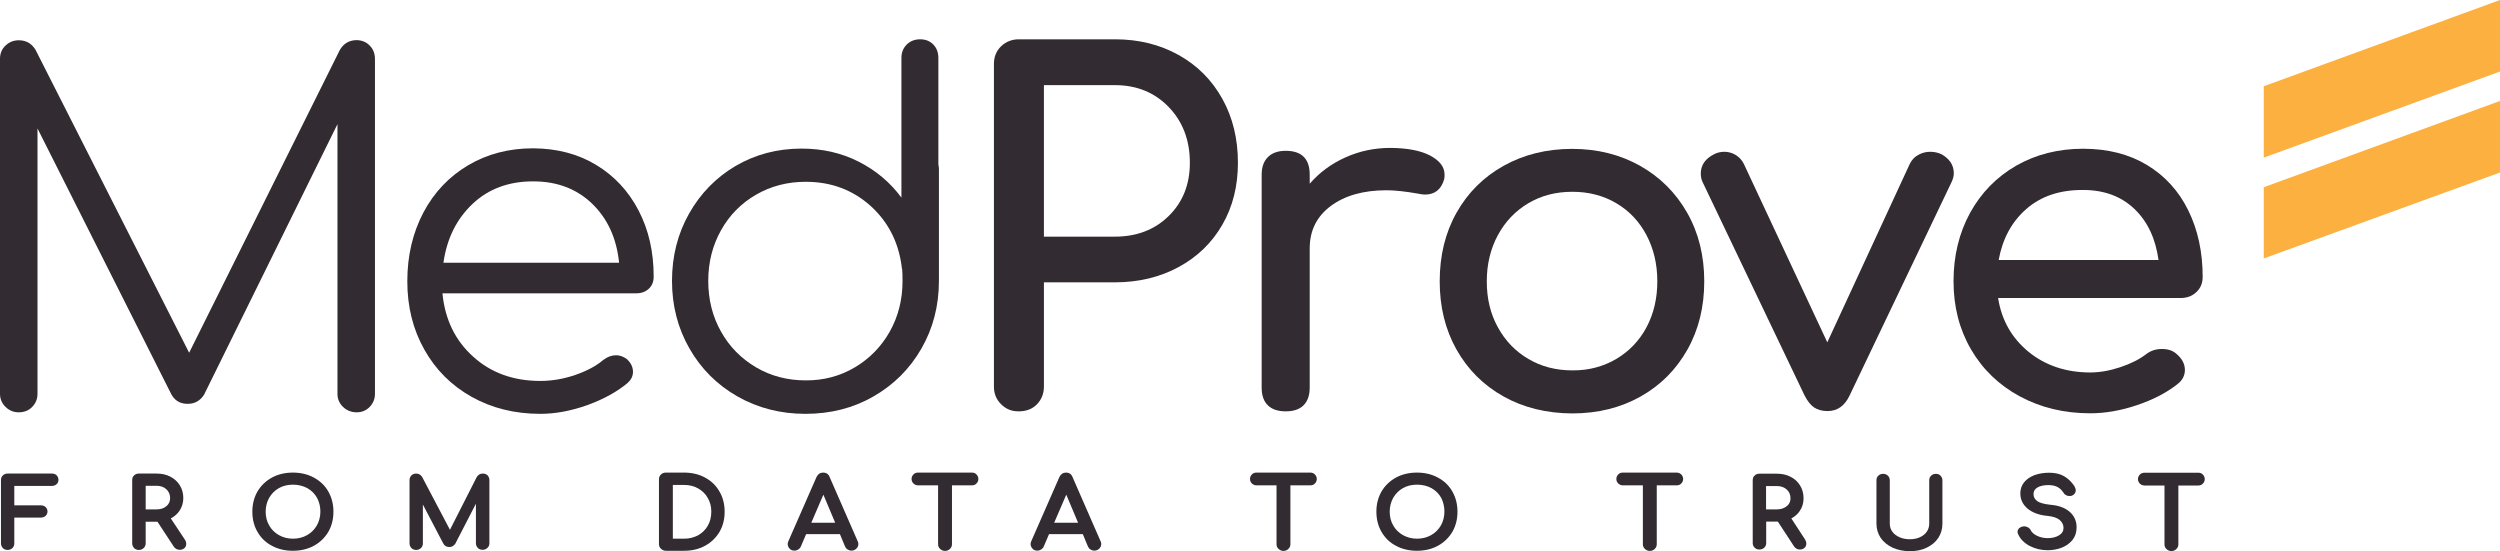 <?xml version="1.0" encoding="utf-8"?>
<!-- Generator: Adobe Illustrator 21.1.0, SVG Export Plug-In . SVG Version: 6.00 Build 0)  -->
<svg version="1.1" id="Layer_1" xmlns="http://www.w3.org/2000/svg"  x="0px" y="0px"
	 viewBox="0 0 1800.2 396.8" style="enable-background:new 0 0 1800.2 396.8;" xml:space="preserve">
<style type="text/css">
	.st0{fill:#FBB040;}
	.st1{fill:none;stroke:#969696;stroke-width:0.25;stroke-miterlimit:10;}
	.st2{fill:none;stroke:#545554;stroke-width:0.25;stroke-miterlimit:10;}
	.st3{fill:none;stroke:#727373;stroke-width:0.25;stroke-miterlimit:10;stroke-dasharray:1.948,1.948;}
	.st4{fill:none;stroke:#FFFFFF;stroke-width:0.25;stroke-miterlimit:10;stroke-dasharray:3.027,3.027;}
	.st5{fill:none;stroke:#58595B;stroke-width:0.25;stroke-miterlimit:10;}
	.st6{fill:none;stroke:#808285;stroke-miterlimit:10;}
	.st7{fill:none;stroke:#A7A9AC;stroke-miterlimit:10;}
	.st8{fill:#D1D3D4;}
	.st9{fill:none;stroke:#352716;stroke-width:0.25;stroke-miterlimit:10;}
	.st10{fill:none;stroke:#000000;stroke-width:0.25;stroke-miterlimit:10;}
	.st11{fill:none;stroke:#000000;stroke-width:0.25;stroke-linecap:round;stroke-miterlimit:10;}
	.st12{fill:none;stroke:#828282;stroke-width:0.1;stroke-miterlimit:10;}
	.st13{fill:none;stroke:#000000;stroke-width:0.1;stroke-miterlimit:10;}
	.st14{fill:none;stroke:#7F7F7F;stroke-width:0.25;stroke-linecap:round;stroke-miterlimit:10;}
	.st15{fill:none;stroke:#000000;stroke-width:0.75;stroke-miterlimit:10;}
	.st16{fill:#322B31;}
	.st17{fill:none;stroke:#7F7F7F;stroke-width:0.25;stroke-miterlimit:10;}
	.st18{fill:#FFFFFF;}
</style>
<g id="XMLID_147_">
	<g id="XMLID_277_">
		<g id="XMLID_299_">
			<polygon id="XMLID_303_" class="st0" points="1630.1,62.1 1800.2,0 1800.2,51.5 1630.1,113.5 			"/>
		</g>
		<g id="XMLID_278_">
			<polygon id="XMLID_298_" class="st0" points="1630.1,134.8 1800.2,72.7 1800.2,124.2 1630.1,186.1 			"/>
		</g>
	</g>
	<g id="XMLID_148_">
		<g id="XMLID_246_">
			<g id="XMLID_261_">
				<path id="XMLID_274_" class="st16" d="M720.9,291.1c-3.5-3.4-5.2-7.7-5.2-12.7V46.2c0-5.3,1.7-9.5,5.2-12.9
					c3.5-3.3,7.7-5,12.8-5h69.2c17.1,0,32.3,3.8,45.8,11.3s24,18.1,31.5,31.6c7.5,13.5,11.2,28.8,11.2,46c0,16.7-3.7,31.6-11.2,44.6
					c-7.5,13-18,23.2-31.5,30.5c-13.5,7.3-28.8,11-45.8,11h-51.2v75.1c0,5-1.7,9.3-5,12.7c-3.3,3.4-7.7,5.1-13,5.1
					C728.6,296.3,724.4,294.6,720.9,291.1z M802.9,170.4c15.7,0,28.6-5,38.7-14.9c10.1-9.9,15.2-22.7,15.2-38.3
					c0-16.2-5.1-29.6-15.2-40.1c-10.1-10.5-23.1-15.8-38.7-15.8h-51.2v109.1H802.9z"/>
				<path id="XMLID_272_" class="st16" d="M1029.8,112c6.9,3.7,10.4,8.2,10.4,13.7c0,1.6-0.1,2.7-0.3,3.4c-2.1,7.3-6.7,11-13.8,11
					c-1.2,0-2.9-0.2-5.2-0.7c-9.2-1.6-16.7-2.4-22.5-2.4c-16.6,0-30,3.8-40.1,11.3c-10.1,7.5-15.2,17.7-15.2,30.5v100.2
					c0,5.5-1.4,9.7-4.3,12.7c-2.9,3-7.2,4.5-13,4.5c-5.5,0-9.8-1.4-12.8-4.3c-3-2.9-4.5-7.1-4.5-12.9V125.8c0-5.5,1.5-9.7,4.5-12.7
					c3-3,7.3-4.5,12.8-4.5c11.5,0,17.3,5.7,17.3,17.2v6.5c6.9-8,15.4-14.3,25.6-18.9c10.1-4.6,21-6.9,32.5-6.9
					C1013.4,106.6,1022.9,108.4,1029.8,112z"/>
				<path id="XMLID_269_" class="st16" d="M1082.7,285.5c-14.5-8.1-25.8-19.4-33.9-33.8c-8.1-14.4-12.1-30.8-12.1-49.1
					c0-18.5,4-35,12.1-49.4c8.1-14.4,19.4-25.7,33.9-33.8c14.5-8.1,31-12.2,49.4-12.2c18.2,0,34.5,4.1,48.9,12.2
					c14.4,8.1,25.7,19.4,33.9,33.8c8.2,14.4,12.3,30.9,12.3,49.4c0,18.3-4,34.7-12.1,49.1c-8.1,14.4-19.3,25.7-33.7,33.8
					c-14.4,8.1-30.8,12.2-49.3,12.2C1113.7,297.6,1097.2,293.6,1082.7,285.5z M1163.8,258.5c9.3-5.5,16.6-13.1,21.8-22.8
					c5.2-9.7,7.8-20.8,7.8-33.1c0-12.4-2.6-23.4-7.8-33.3c-5.2-9.8-12.4-17.5-21.8-23c-9.3-5.5-19.9-8.2-31.6-8.2
					c-11.8,0-22.3,2.7-31.6,8.2c-9.3,5.5-16.7,13.2-22,23c-5.3,9.8-8,20.9-8,33.3c0,12.4,2.6,23.4,8,33.1c5.3,9.7,12.6,17.3,22,22.8
					c9.3,5.5,19.9,8.2,31.6,8.2C1143.9,266.8,1154.4,264,1163.8,258.5z"/>
				<path id="XMLID_267_" class="st16" d="M1404.5,116.7c1.6,2.4,2.4,5.1,2.4,8.1c0,2.1-0.6,4.2-1.7,6.5l-73.3,153.4
					c-3.5,7.5-8.8,11.3-15.9,11.3c-3.9,0-7.1-0.9-9.7-2.6c-2.5-1.7-4.8-4.6-6.9-8.7l-73.3-153.4c-0.9-1.8-1.4-3.9-1.4-6.2
					c0-6.2,3.2-10.9,9.7-14.1c2.1-1.1,4.5-1.7,7.3-1.7c2.8,0,5.4,0.7,8,2.2c2.5,1.5,4.5,3.6,5.9,6.3l60.2,128.7l59.5-128.7
					c1.4-2.7,3.4-4.9,6.1-6.3c2.6-1.5,5.5-2.2,8.5-2.2c3,0,5.6,0.6,8,1.7C1400.5,112.4,1402.8,114.3,1404.5,116.7z"/>
				<path id="XMLID_262_" class="st16" d="M1581.6,210.3c-3,2.9-6.8,4.3-11.4,4.3h-131.4c2.5,16,9.9,28.9,22,38.8
					c12.1,9.8,26.9,14.8,44.4,14.8c6.9,0,14.1-1.3,21.6-3.8c7.5-2.5,13.7-5.6,18.5-9.3c3.2-2.5,7-3.8,11.4-3.8
					c4.4,0,7.8,1.1,10.4,3.4c4.1,3.4,6.2,7.3,6.2,11.7c0,4.1-1.8,7.5-5.5,10.3c-7.8,6.2-17.6,11.2-29.2,15.1
					c-11.6,3.9-22.8,5.8-33.4,5.8c-18.9,0-35.8-4.1-50.8-12.2c-15-8.1-26.7-19.4-35.1-33.8c-8.4-14.4-12.6-30.8-12.6-49.1
					c0-18.3,4-34.7,11.9-49.2c8-14.5,19-25.8,33.2-34c14.2-8.1,30.3-12.2,48.2-12.2c17.7,0,33.1,3.9,46,11.7
					c12.9,7.8,22.8,18.6,29.7,32.6c6.9,14,10.4,30,10.4,48C1586.1,203.9,1584.6,207.5,1581.6,210.3z M1459.1,150.5
					c-10.5,9.2-17.1,21.4-19.9,36.7h115.1c-2.1-15.3-7.8-27.6-17.3-36.7c-9.5-9.1-21.8-13.7-37-13.7
					C1483.2,136.7,1469.6,141.3,1459.1,150.5z"/>
			</g>
			<path id="XMLID_259_" class="st16" d="M266.2,32.8c2.5,2.5,3.8,5.7,3.8,9.6v241.2c0,3.7-1.3,6.8-3.8,9.4
				c-2.5,2.6-5.7,3.9-9.3,3.9c-3.9,0-7.2-1.3-9.9-3.9c-2.7-2.6-4-5.8-4-9.4V89.4l-96.1,194.9c-2.8,4.3-6.7,6.5-11.8,6.5
				c-5.8,0-9.9-2.7-12.4-8.2L27,92.5v191.1c0,3.7-1.3,6.8-3.8,9.4c-2.5,2.6-5.8,3.9-9.7,3.9c-3.7,0-6.9-1.3-9.5-3.9
				c-2.7-2.6-4-5.8-4-9.4V42.4c0-3.9,1.3-7.1,4-9.6c2.6-2.5,5.8-3.8,9.5-3.8c5.3,0,9.3,2.3,12.1,6.9L136.2,254L244.8,35.8
				c2.8-4.6,6.8-6.9,12.1-6.9C260.6,29,263.7,30.2,266.2,32.8z"/>
			<path id="XMLID_250_" class="st16" d="M429.2,118.7c13.1,7.9,23.3,18.8,30.6,32.8c7.3,14,10.9,29.8,10.9,47.7
				c0,3.7-1.2,6.6-3.5,8.7c-2.3,2.2-5.3,3.3-9,3.3H318.6c1.8,18.8,9.2,34,22.1,45.6c12.9,11.7,29,17.5,48.4,17.5
				c8.3,0,16.7-1.4,25.1-4.3c8.4-2.9,15.2-6.5,20.2-10.8c3-2.3,6.1-3.4,9.3-3.4c2.5,0,5.1,0.9,7.6,2.7c3,2.7,4.5,5.8,4.5,9.3
				c0,3-1.3,5.6-3.8,7.9c-7.6,6.4-17.3,11.7-29,16c-11.8,4.2-23.1,6.3-33.9,6.3c-18.4,0-34.9-4.1-49.4-12.2
				c-14.5-8.1-25.9-19.4-34.1-34c-8.2-14.5-12.3-30.9-12.3-49.2c0-18.5,3.9-35,11.6-49.6c7.7-14.5,18.4-25.8,32.2-34
				c13.7-8.1,29.3-12.2,46.8-12.2C401,106.9,416.1,110.8,429.2,118.7z M340.4,146.7c-11.5,10.8-18.6,24.9-21.1,42.5h126.5
				c-1.8-17.6-8.3-31.8-19.4-42.5c-11.1-10.7-25.2-16.1-42.5-16.1C366.4,130.6,351.9,135.9,340.4,146.7z"/>
			<path id="XMLID_247_" class="st16" d="M676.1,121.7v80.6c0,17.8-4.2,34.1-12.6,48.7c-8.4,14.6-19.9,26.1-34.6,34.5
				c-14.6,8.4-30.9,12.5-48.9,12.5s-34.3-4.2-48.9-12.5c-14.6-8.3-26.2-19.8-34.6-34.5c-8.4-14.6-12.6-30.9-12.6-48.7
				s4.1-34,12.3-48.5c8.2-14.5,19.4-26,33.5-34.3c14.2-8.3,30-12.5,47.5-12.5c15,0,28.7,3.1,41.1,9.4c12.4,6.3,22.7,14.9,30.8,25.9
				V41.7c0-3.9,1.3-7.1,3.8-9.6c2.5-2.5,5.8-3.8,9.7-3.8c3.9,0,7.1,1.3,9.5,3.8c2.4,2.5,3.6,5.7,3.6,9.6v76.8
				C675.9,119.2,676.1,120.3,676.1,121.7z M615.6,264.5c10.6-6.3,19-14.9,25.1-25.7c6.1-10.9,9.2-23,9.2-36.5c0-3.9-0.1-6.7-0.3-8.6
				c-0.2-0.5-0.3-1-0.3-1.7c-2.3-17.8-9.9-32.5-22.6-43.9c-12.8-11.4-28.3-17.2-46.5-17.2c-13.1,0-25.1,3.1-35.8,9.3
				c-10.7,6.2-19.1,14.7-25.2,25.6c-6.1,10.9-9.2,23-9.2,36.5c0,13.5,3.1,25.7,9.2,36.5c6.1,10.9,14.5,19.4,25.2,25.7
				c10.7,6.3,22.6,9.4,35.8,9.4C593.1,274,605,270.8,615.6,264.5z"/>
		</g>
		<g id="XMLID_151_">
			<g id="XMLID_232_">
				<path id="XMLID_245_" class="st16" d="M37.4,341H5.5c-1.3,0-2.5,0.4-3.4,1.3c-1,0.9-1.4,2-1.4,3.4v45.6c0,1.3,0.5,2.4,1.4,3.4
					c0.9,0.9,2.1,1.3,3.4,1.3c1.3,0,2.5-0.5,3.4-1.3c0.9-0.9,1.4-2,1.4-3.4v-18.6h19.1c1.3,0,2.5-0.4,3.4-1.2
					c0.9-0.8,1.4-1.9,1.4-3.2c0-1.3-0.5-2.4-1.4-3.2c-0.9-0.8-2-1.2-3.4-1.2H10.3v-14h27c1.4,0,2.5-0.4,3.4-1.2
					c0.9-0.8,1.4-1.9,1.4-3.2c0-1.3-0.5-2.4-1.4-3.3C39.9,341.4,38.8,341,37.4,341z"/>
				<path id="XMLID_240_" class="st16" d="M123,373.3c2.5-1.3,4.6-3.1,6.2-5.4c1.8-2.7,2.8-5.7,2.8-9.2c0-3.4-0.8-6.5-2.5-9.2
					c-1.6-2.7-4-4.8-6.9-6.3c-2.9-1.5-6.2-2.2-9.9-2.2H100c-1.3,0-2.5,0.4-3.4,1.3c-1,0.9-1.4,2-1.4,3.4v45.6c0,1.3,0.5,2.4,1.4,3.4
					c0.9,0.9,2.1,1.3,3.4,1.3c1.4,0,2.6-0.5,3.5-1.4c0.9-0.9,1.4-2,1.4-3.3v-15.6h8.5l11.8,18c1,1.4,2.4,2.2,4.2,2.2
					c1.4,0,2.5-0.4,3.4-1.2c0.9-0.8,1.3-1.9,1.3-3.1c0-1-0.3-2-0.9-2.9L123,373.3z M122.5,358.7c0,2.4-0.9,4.3-2.7,5.8
					c-1.9,1.6-4.2,2.3-7.1,2.3h-7.8v-17h7.8c2.9,0,5.2,0.8,7.1,2.5C121.6,354,122.5,356.1,122.5,358.7z"/>
				<path id="XMLID_234_" class="st16" d="M226,343.9c-4.4-2.4-9.5-3.6-15.1-3.6c-5.6,0-10.7,1.2-15.1,3.6c-4.4,2.4-7.9,5.8-10.4,10
					c-2.4,4.2-3.7,9.1-3.7,14.5c0,5.4,1.2,10.3,3.7,14.6c2.5,4.3,5.9,7.7,10.4,10c4.4,2.4,9.5,3.6,15.1,3.6c5.6,0,10.7-1.2,15.1-3.6
					c4.4-2.4,7.9-5.8,10.4-10c2.5-4.3,3.7-9.2,3.7-14.6c0-5.4-1.3-10.3-3.7-14.5C234,349.6,230.4,346.3,226,343.9z M230.7,368.4
					c0,3.6-0.9,7-2.5,9.9c-1.7,2.9-4,5.3-7,7c-3,1.7-6.4,2.6-10.2,2.6c-3.8,0-7.2-0.9-10.2-2.6c-3-1.7-5.4-4.1-7-7
					c-1.7-2.9-2.5-6.3-2.5-9.9c0-3.6,0.9-7,2.5-9.9c1.7-2.9,4-5.3,7-7c3-1.7,6.4-2.5,10.2-2.5c3.8,0,7.3,0.9,10.3,2.5
					c3,1.7,5.3,4,7,7C229.9,361.5,230.7,364.8,230.7,368.4z"/>
				<path id="XMLID_233_" class="st16" d="M347.6,341c-1.8,0-3.3,0.9-4.3,2.5L324,381.5L304,343.5c-1-1.6-2.4-2.5-4.3-2.5
					c-1.3,0-2.5,0.4-3.4,1.3c-0.9,0.9-1.4,2-1.4,3.4v45.6c0,1.3,0.5,2.4,1.4,3.4c0.9,0.9,2.1,1.3,3.4,1.3c1.3,0,2.5-0.5,3.4-1.3
					c0.9-0.9,1.4-2,1.4-3.4v-28l14.6,27.9c0.9,1.8,2.4,2.7,4.5,2.7c1.7,0,3.1-0.8,4.2-2.3l14.9-28.9v28.5c0,1.3,0.5,2.4,1.4,3.4
					c0.9,0.9,2.1,1.3,3.4,1.3c1.3,0,2.4-0.4,3.4-1.3c1-0.9,1.5-2,1.5-3.4v-45.6c0-1.3-0.5-2.4-1.4-3.4
					C350.1,341.4,349,341,347.6,341z"/>
			</g>
			<path id="XMLID_229_" class="st16" d="M507.7,343.9c-4.4-2.4-9.5-3.6-15.1-3.6h-13.1c-1.4,0-2.5,0.4-3.5,1.3
				c-1,0.9-1.5,2.1-1.5,3.5v46.7c0,1.4,0.5,2.5,1.5,3.4c1,0.9,2.1,1.4,3.5,1.4h13.1c5.6,0,10.7-1.2,15.1-3.6
				c4.4-2.4,7.9-5.8,10.4-10c2.5-4.3,3.7-9.1,3.7-14.5c0-5.4-1.2-10.3-3.7-14.5C515.7,349.7,512.2,346.3,507.7,343.9z M512.2,368.4
				c0,3.7-0.8,7.1-2.5,10.1c-1.6,2.9-4,5.2-6.9,6.9c-3,1.6-6.4,2.5-10.2,2.5h-8.1v-38.7h8.1c3.8,0,7.2,0.8,10.1,2.5
				c2.9,1.6,5.3,3.9,6.9,6.8C511.3,361.3,512.2,364.7,512.2,368.4z"/>
			<path id="XMLID_226_" class="st16" d="M597.4,343.5c-0.8-2.1-2.4-3.2-4.7-3.2c-2.1,0-3.7,1.1-4.7,3.1l-20.3,46.3
				c-0.3,0.7-0.5,1.4-0.5,2c0,1.3,0.5,2.4,1.4,3.4c0.9,1,2.1,1.4,3.5,1.4c1,0,1.8-0.3,2.7-0.8c0.8-0.5,1.5-1.2,1.9-2.2l3.8-8.9h24.3
				l3.7,8.9c0.4,0.9,1,1.7,1.9,2.2c0.8,0.5,1.7,0.8,2.7,0.8c1.4,0,2.6-0.5,3.5-1.4c1-0.9,1.5-2.1,1.5-3.4c0-0.6-0.1-1.2-0.5-2
				L597.4,343.5z M601.4,376.4h-17.2l8.7-20.2L601.4,376.4z"/>
			<path id="XMLID_225_" class="st16" d="M699.8,340.3h-38.7c-1.3,0-2.5,0.4-3.3,1.3c-0.9,0.9-1.4,2-1.4,3.3c0,1.3,0.5,2.4,1.4,3.3
				c0.9,0.8,2,1.3,3.3,1.3h14.4v42.4c0,1.4,0.5,2.5,1.5,3.4c1,0.9,2.1,1.4,3.5,1.4c1.4,0,2.6-0.5,3.5-1.4c1-0.9,1.5-2.1,1.5-3.4
				v-42.4h14.3c1.3,0,2.5-0.4,3.3-1.3c0.9-0.9,1.4-2,1.4-3.3c0-1.3-0.5-2.4-1.4-3.3C702.3,340.7,701.2,340.3,699.8,340.3z"/>
			<path id="XMLID_224_" class="st16" d="M943.5,340.3h-38.7c-1.3,0-2.5,0.4-3.3,1.3c-0.9,0.9-1.4,2-1.4,3.3c0,1.3,0.5,2.4,1.4,3.3
				c0.9,0.8,2,1.3,3.3,1.3h14.4v42.4c0,1.4,0.5,2.5,1.5,3.4c1,0.9,2.1,1.4,3.5,1.4c1.4,0,2.6-0.5,3.5-1.4c1-0.9,1.5-2.1,1.5-3.4
				v-42.4h14.3c1.3,0,2.5-0.4,3.3-1.3c0.9-0.9,1.4-2,1.4-3.3c0-1.3-0.5-2.4-1.4-3.3C945.9,340.7,944.8,340.3,943.5,340.3z"/>
			<path id="XMLID_223_" class="st16" d="M1207.3,340.3h-38.7c-1.3,0-2.5,0.4-3.3,1.3c-0.9,0.9-1.4,2-1.4,3.3c0,1.3,0.5,2.4,1.4,3.3
				c0.9,0.8,2,1.3,3.3,1.3h14.4v42.4c0,1.4,0.5,2.5,1.5,3.4c1,0.9,2.1,1.4,3.5,1.4c1.4,0,2.6-0.5,3.5-1.4c1-0.9,1.5-2.1,1.5-3.4
				v-42.4h14.3c1.3,0,2.5-0.4,3.3-1.3c0.9-0.9,1.4-2,1.4-3.3c0-1.3-0.5-2.4-1.4-3.3C1209.7,340.8,1208.6,340.3,1207.3,340.3z"/>
			<path id="XMLID_203_" class="st16" d="M1582.9,340.4h-38.7c-1.3,0-2.5,0.4-3.3,1.3c-0.9,0.9-1.4,2-1.4,3.3c0,1.3,0.5,2.4,1.4,3.3
				c0.9,0.8,2,1.3,3.3,1.3h14.4v42.4c0,1.4,0.5,2.5,1.5,3.4c1,0.9,2.1,1.4,3.5,1.4c1.4,0,2.6-0.5,3.5-1.4c1-0.9,1.5-2.1,1.5-3.4
				v-42.4h14.3c1.3,0,2.5-0.4,3.3-1.3c0.9-0.9,1.4-2,1.4-3.3c0-1.3-0.5-2.4-1.4-3.3C1585.4,340.8,1584.3,340.4,1582.9,340.4z"/>
			<path id="XMLID_197_" class="st16" d="M772.3,343.5c-0.8-2.1-2.4-3.2-4.7-3.2c-2.1,0-3.7,1.1-4.7,3.1l-20.3,46.3
				c-0.3,0.7-0.5,1.4-0.5,2c0,1.3,0.5,2.4,1.4,3.4c0.9,1,2.1,1.4,3.5,1.4c1,0,1.8-0.3,2.7-0.8c0.8-0.5,1.5-1.2,1.9-2.2l3.8-8.9h24.3
				l3.7,8.9c0.4,0.9,1,1.7,1.9,2.2c0.8,0.5,1.7,0.8,2.7,0.8c1.4,0,2.6-0.5,3.5-1.4c1-0.9,1.5-2.1,1.5-3.4c0-0.6-0.1-1.2-0.5-2
				L772.3,343.5z M776.3,376.4h-17.2l8.7-20.2L776.3,376.4z"/>
			<path id="XMLID_189_" class="st16" d="M1035.4,343.9c-4.4-2.4-9.5-3.6-15.1-3.6c-5.6,0-10.7,1.2-15.1,3.6
				c-4.4,2.4-7.9,5.8-10.4,10c-2.4,4.2-3.7,9.1-3.7,14.5c0,5.4,1.2,10.3,3.7,14.6c2.5,4.3,5.9,7.7,10.4,10c4.4,2.4,9.5,3.6,15.1,3.6
				c5.6,0,10.7-1.2,15.1-3.6c4.4-2.4,7.9-5.8,10.4-10c2.5-4.3,3.7-9.2,3.7-14.6c0-5.4-1.3-10.3-3.7-14.5
				C1043.4,349.6,1039.9,346.3,1035.4,343.9z M1040.1,368.4c0,3.6-0.9,7-2.5,9.9c-1.7,2.9-4,5.3-7,7c-3,1.7-6.4,2.6-10.2,2.6
				c-3.8,0-7.2-0.9-10.2-2.6c-3-1.7-5.4-4.1-7-7c-1.7-2.9-2.5-6.3-2.5-9.9c0-3.6,0.9-7,2.5-9.9c1.7-2.9,4-5.3,7-7
				c3-1.7,6.4-2.5,10.3-2.5c3.8,0,7.3,0.9,10.3,2.5c3,1.7,5.3,4,7,7C1039.3,361.5,1040.1,364.8,1040.1,368.4z"/>
			<path id="XMLID_154_" class="st16" d="M1289.9,373.3c2.5-1.3,4.6-3.1,6.1-5.4c1.8-2.6,2.7-5.7,2.7-9.1c0-3.4-0.8-6.5-2.5-9.2
				c-1.6-2.7-3.9-4.8-6.9-6.3c-2.9-1.5-6.2-2.2-9.8-2.2h-12.6c-1.3,0-2.5,0.4-3.4,1.3c-1,0.9-1.4,2-1.4,3.4v45.3
				c0,1.3,0.5,2.4,1.4,3.3c0.9,0.9,2.1,1.3,3.4,1.3c1.4,0,2.6-0.5,3.5-1.3c0.9-0.9,1.4-2,1.4-3.3v-15.5h8.4l11.7,17.9
				c1,1.4,2.4,2.2,4.1,2.2c1.4,0,2.5-0.4,3.4-1.2c0.9-0.8,1.3-1.9,1.3-3.1c0-1-0.3-1.9-0.9-2.9L1289.9,373.3z M1289.3,358.8
				c0,2.4-0.9,4.3-2.7,5.7c-1.9,1.5-4.2,2.3-7.1,2.3h-7.8V350h7.8c2.9,0,5.2,0.8,7.1,2.5C1288.4,354.1,1289.3,356.2,1289.3,358.8z"
				/>
			<path id="XMLID_153_" class="st16" d="M1394,341.2c-1.3,0-2.5,0.4-3.4,1.3c-1,0.9-1.4,2-1.4,3.4v31.2c0,2.1-0.6,4-1.7,5.7
				c-1.2,1.7-2.8,3-4.9,4c-2.1,1-4.6,1.5-7.3,1.5c-2.9,0-5.4-0.5-7.6-1.5c-2.2-1-3.9-2.3-5.1-4c-1.2-1.7-1.8-3.5-1.8-5.7v-31.2
				c0-1.4-0.5-2.5-1.4-3.4c-0.9-0.9-2.1-1.3-3.4-1.3c-1.3,0-2.5,0.4-3.4,1.3c-1,0.9-1.4,2-1.4,3.4v31.2c0,3.8,1.1,7.3,3.1,10.3
				c2.1,3,5,5.3,8.6,7c3.6,1.6,7.8,2.5,12.4,2.5c4.5,0,8.5-0.8,12-2.5c3.6-1.7,6.4-4,8.4-7c2-3,3-6.5,3-10.3v-31.2
				c0-1.4-0.5-2.5-1.4-3.4C1396.5,341.6,1395.3,341.2,1394,341.2z"/>
			<path id="XMLID_152_" class="st16" d="M1490.4,368.6c-3.3-2.9-7.9-4.6-13.7-5.1c-4.8-0.5-8.1-1.4-9.9-2.8
				c-1.7-1.3-2.5-2.9-2.5-4.9c0-2.1,0.9-3.6,2.7-4.7c2-1.2,4.7-1.8,8-1.8c2.7,0,4.9,0.5,6.6,1.4c1.7,0.9,3.2,2.4,4.3,4.1
				c0.4,0.8,1.1,1.4,1.9,1.8c0.8,0.4,1.6,0.6,2.5,0.6c0.9,0,1.7-0.2,2.5-0.7c1.6-1.1,1.9-2.4,1.9-3.4c0-1-0.4-2-1-3.1
				c-2-3-4.5-5.4-7.4-7.1c-2.9-1.7-6.5-2.5-10.8-2.5c-3.8,0-7.3,0.6-10.4,1.7c-3.2,1.2-5.7,2.9-7.5,5.1c-1.9,2.3-2.8,5-2.8,8.1
				c0,4.4,1.8,8.1,5.4,11.1c3.5,2.8,8.3,4.6,14.3,5.1c3.9,0.4,6.9,1.4,8.7,3c1.8,1.6,2.7,3.4,2.7,5.6c0,2.3-1,4-3.1,5.3
				c-2.2,1.4-5,2.1-8.3,2.1c-2.8,0-5.4-0.6-7.7-1.7c-2.2-1.1-3.7-2.4-4.4-3.8c-0.4-0.9-1.1-1.7-2-2.2c-0.9-0.5-1.8-0.8-2.8-0.8
				c-0.4,0-0.7,0-1,0.1c-1.1,0.2-2,0.7-2.7,1.3c-0.7,0.7-1.1,1.6-1.1,2.6c0,0.5,0.1,1.1,0.5,1.8c1.5,3.4,4.3,6.2,8.2,8.3
				c3.9,2,8.2,3.1,12.9,3.1c3.6,0,7-0.6,10.1-1.8c3.2-1.2,5.8-3.1,7.8-5.5c2-2.5,3-5.5,3-9C1495.4,375.4,1493.7,371.5,1490.4,368.6z
				"/>
		</g>
	</g>
</g>
</svg>
